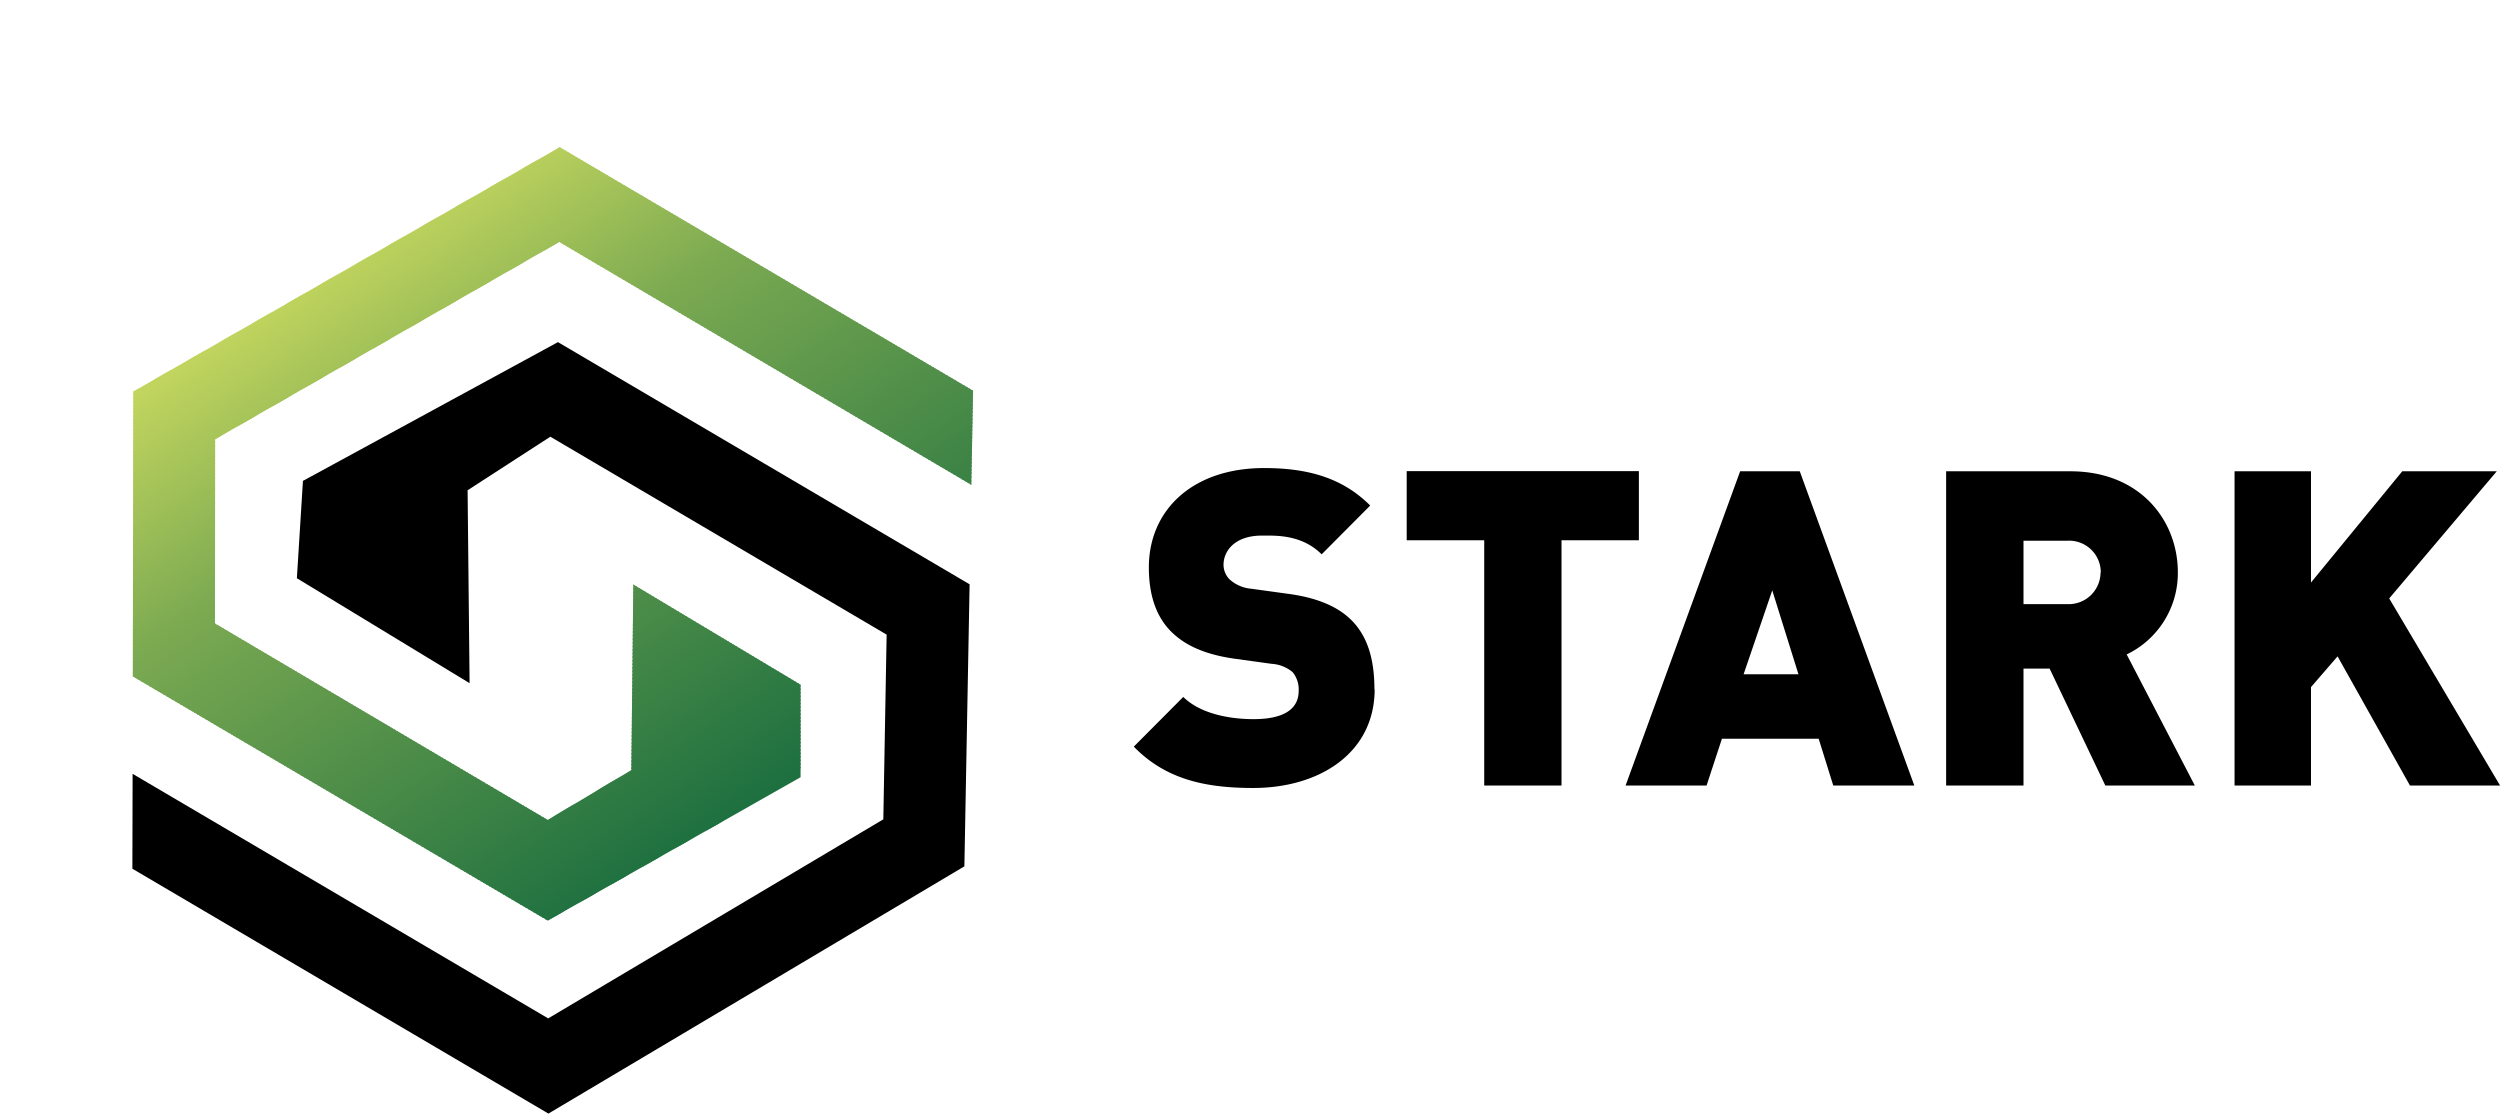 <svg id="Слой_1" data-name="Слой 1" xmlns="http://www.w3.org/2000/svg" xmlns:xlink="http://www.w3.org/1999/xlink" viewBox="0 0 325.39 144.94"><defs><style>.cls-1{fill:none;clip-rule:evenodd;}.cls-10,.cls-100,.cls-101,.cls-102,.cls-103,.cls-104,.cls-105,.cls-106,.cls-107,.cls-108,.cls-109,.cls-11,.cls-110,.cls-111,.cls-112,.cls-113,.cls-114,.cls-115,.cls-116,.cls-117,.cls-118,.cls-119,.cls-12,.cls-120,.cls-121,.cls-122,.cls-123,.cls-124,.cls-125,.cls-126,.cls-127,.cls-128,.cls-129,.cls-13,.cls-130,.cls-131,.cls-132,.cls-133,.cls-134,.cls-135,.cls-136,.cls-137,.cls-138,.cls-139,.cls-14,.cls-140,.cls-141,.cls-142,.cls-143,.cls-144,.cls-145,.cls-146,.cls-147,.cls-148,.cls-149,.cls-15,.cls-150,.cls-151,.cls-152,.cls-153,.cls-154,.cls-155,.cls-156,.cls-157,.cls-158,.cls-159,.cls-16,.cls-160,.cls-161,.cls-162,.cls-163,.cls-164,.cls-165,.cls-166,.cls-167,.cls-168,.cls-169,.cls-17,.cls-170,.cls-171,.cls-172,.cls-173,.cls-174,.cls-175,.cls-176,.cls-177,.cls-178,.cls-179,.cls-18,.cls-180,.cls-181,.cls-182,.cls-183,.cls-184,.cls-185,.cls-186,.cls-187,.cls-188,.cls-189,.cls-19,.cls-190,.cls-191,.cls-192,.cls-193,.cls-194,.cls-195,.cls-196,.cls-197,.cls-198,.cls-199,.cls-2,.cls-20,.cls-200,.cls-201,.cls-202,.cls-203,.cls-21,.cls-22,.cls-23,.cls-24,.cls-25,.cls-26,.cls-27,.cls-28,.cls-29,.cls-30,.cls-31,.cls-32,.cls-33,.cls-34,.cls-35,.cls-36,.cls-37,.cls-38,.cls-39,.cls-4,.cls-40,.cls-41,.cls-42,.cls-43,.cls-44,.cls-45,.cls-46,.cls-47,.cls-48,.cls-49,.cls-5,.cls-50,.cls-51,.cls-52,.cls-53,.cls-54,.cls-55,.cls-56,.cls-57,.cls-58,.cls-59,.cls-6,.cls-60,.cls-61,.cls-62,.cls-63,.cls-64,.cls-65,.cls-66,.cls-67,.cls-68,.cls-69,.cls-7,.cls-70,.cls-71,.cls-72,.cls-73,.cls-74,.cls-75,.cls-76,.cls-77,.cls-78,.cls-79,.cls-8,.cls-80,.cls-81,.cls-82,.cls-83,.cls-84,.cls-85,.cls-86,.cls-87,.cls-88,.cls-89,.cls-9,.cls-90,.cls-91,.cls-92,.cls-93,.cls-94,.cls-95,.cls-96,.cls-97,.cls-98,.cls-99{fill-rule:evenodd;}.cls-3{clip-path:url(#clip-path);}.cls-4{fill:#1e7040;}.cls-5{fill:#1f7040;}.cls-6{fill:#1f7140;}.cls-7{fill:#207140;}.cls-8{fill:#217241;}.cls-9{fill:#227241;}.cls-10{fill:#227341;}.cls-11{fill:#237341;}.cls-12{fill:#247441;}.cls-13{fill:#257441;}.cls-14{fill:#267541;}.cls-15{fill:#267542;}.cls-16{fill:#277542;}.cls-17{fill:#277642;}.cls-18{fill:#287642;}.cls-19{fill:#297642;}.cls-20{fill:#297742;}.cls-21{fill:#2a7742;}.cls-22{fill:#2a7842;}.cls-23{fill:#2b7842;}.cls-24{fill:#2c7943;}.cls-25{fill:#2d7943;}.cls-26{fill:#2e7a43;}.cls-27{fill:#2f7a43;}.cls-28{fill:#307b43;}.cls-29{fill:#317c43;}.cls-30{fill:#317c44;}.cls-31{fill:#327c44;}.cls-32{fill:#327d44;}.cls-33{fill:#337d44;}.cls-34{fill:#347d44;}.cls-35{fill:#347e44;}.cls-36{fill:#357e44;}.cls-37{fill:#367f44;}.cls-38{fill:#377f45;}.cls-39{fill:#378045;}.cls-40{fill:#388045;}.cls-41{fill:#398145;}.cls-42{fill:#3a8145;}.cls-43{fill:#3b8245;}.cls-44{fill:#3c8245;}.cls-45{fill:#3c8346;}.cls-46{fill:#3d8346;}.cls-47{fill:#3e8346;}.cls-48{fill:#3e8446;}.cls-49{fill:#3f8446;}.cls-50{fill:#3f8546;}.cls-51{fill:#408546;}.cls-52{fill:#418546;}.cls-53{fill:#418646;}.cls-54{fill:#428647;}.cls-55{fill:#438747;}.cls-56{fill:#448747;}.cls-57{fill:#458847;}.cls-58{fill:#468947;}.cls-59{fill:#478948;}.cls-60{fill:#488a48;}.cls-61{fill:#498a48;}.cls-62{fill:#498b48;}.cls-63{fill:#4a8b48;}.cls-64{fill:#4b8c48;}.cls-65{fill:#4c8c48;}.cls-66{fill:#4d8d49;}.cls-67{fill:#4e8e49;}.cls-68{fill:#4f8e49;}.cls-69{fill:#508f49;}.cls-70{fill:#518f49;}.cls-71{fill:#519049;}.cls-72{fill:#52904a;}.cls-73{fill:#53904a;}.cls-74{fill:#53914a;}.cls-75{fill:#54914a;}.cls-76{fill:#54924a;}.cls-77{fill:#55924a;}.cls-78{fill:#56924a;}.cls-79{fill:#56934a;}.cls-80{fill:#57934a;}.cls-81{fill:#57934b;}.cls-82{fill:#58944b;}.cls-83{fill:#59944b;}.cls-84{fill:#5a954b;}.cls-85{fill:#5b954b;}.cls-86{fill:#5b964b;}.cls-87{fill:#5c964b;}.cls-88{fill:#5d974c;}.cls-89{fill:#5e974c;}.cls-90{fill:#5e984c;}.cls-91{fill:#5f984c;}.cls-92{fill:#60984c;}.cls-93{fill:#60994c;}.cls-94{fill:#61994c;}.cls-95{fill:#629a4c;}.cls-96{fill:#629a4d;}.cls-97{fill:#639b4d;}.cls-98{fill:#649b4d;}.cls-99{fill:#659c4d;}.cls-100{fill:#669c4d;}.cls-101{fill:#679d4d;}.cls-102{fill:#689d4e;}.cls-103{fill:#689e4e;}.cls-104{fill:#699e4e;}.cls-105{fill:#699f4e;}.cls-106{fill:#6a9f4e;}.cls-107{fill:#6b9f4e;}.cls-108{fill:#6ba04e;}.cls-109{fill:#6ca04e;}.cls-110{fill:#6da14f;}.cls-111{fill:#6ea14f;}.cls-112{fill:#6fa24f;}.cls-113{fill:#70a24f;}.cls-114{fill:#70a34f;}.cls-115{fill:#71a34f;}.cls-116{fill:#72a44f;}.cls-117{fill:#73a450;}.cls-118{fill:#73a550;}.cls-119{fill:#74a550;}.cls-120{fill:#75a550;}.cls-121{fill:#75a650;}.cls-122{fill:#76a650;}.cls-123{fill:#77a750;}.cls-124{fill:#78a750;}.cls-125{fill:#78a851;}.cls-126{fill:#79a851;}.cls-127{fill:#7aa951;}.cls-128{fill:#7baa51;}.cls-129{fill:#7caa51;}.cls-130{fill:#7dab52;}.cls-131{fill:#7eab52;}.cls-132{fill:#7fac52;}.cls-133{fill:#80ac52;}.cls-134{fill:#81ad52;}.cls-135{fill:#82ae52;}.cls-136{fill:#83ae53;}.cls-137{fill:#84af53;}.cls-138{fill:#85af53;}.cls-139{fill:#86b053;}.cls-140{fill:#87b153;}.cls-141{fill:#88b153;}.cls-142{fill:#89b254;}.cls-143{fill:#8ab254;}.cls-144{fill:#8bb354;}.cls-145{fill:#8cb454;}.cls-146{fill:#8db454;}.cls-147{fill:#8db554;}.cls-148{fill:#8eb555;}.cls-149{fill:#8fb655;}.cls-150{fill:#90b655;}.cls-151{fill:#91b755;}.cls-152{fill:#92b855;}.cls-153{fill:#93b856;}.cls-154{fill:#94b956;}.cls-155{fill:#95b956;}.cls-156{fill:#96ba56;}.cls-157{fill:#97bb56;}.cls-158{fill:#98bb56;}.cls-159{fill:#99bc57;}.cls-160{fill:#9abc57;}.cls-161{fill:#9bbd57;}.cls-162{fill:#9cbe57;}.cls-163{fill:#9dbe57;}.cls-164{fill:#9ebf57;}.cls-165{fill:#9fbf58;}.cls-166{fill:#a0c058;}.cls-167{fill:#a1c058;}.cls-168{fill:#a2c158;}.cls-169{fill:#a2c258;}.cls-170{fill:#a3c259;}.cls-171{fill:#a4c359;}.cls-172{fill:#a5c359;}.cls-173{fill:#a6c459;}.cls-174{fill:#a7c559;}.cls-175{fill:#a8c559;}.cls-176{fill:#a9c65a;}.cls-177{fill:#aac65a;}.cls-178{fill:#abc75a;}.cls-179{fill:#acc85a;}.cls-180{fill:#adc85a;}.cls-181{fill:#aec95a;}.cls-182{fill:#afc95b;}.cls-183{fill:#b0ca5b;}.cls-184{fill:#b1ca5b;}.cls-185{fill:#b2cb5b;}.cls-186{fill:#b3cc5b;}.cls-187{fill:#b4cc5c;}.cls-188{fill:#b5cd5c;}.cls-189{fill:#b6cd5c;}.cls-190{fill:#b7ce5c;}.cls-191{fill:#b7cf5c;}.cls-192{fill:#b8cf5c;}.cls-193{fill:#b9d05d;}.cls-194{fill:#bad05d;}.cls-195{fill:#bbd15d;}.cls-196{fill:#bcd25d;}.cls-197{fill:#bdd25d;}.cls-198{fill:#bed35d;}.cls-199{fill:#bfd35e;}.cls-200{fill:#c0d45e;}.cls-201{fill:#c1d45e;}.cls-202{fill:#c2d55e;}.cls-203{fill:#c3d65e;}</style><clipPath id="clip-path" transform="translate(-135.33 -349.9)"><polygon class="cls-1" points="152.68 400.86 208.18 369.06 261.98 400.75 261.75 413 208.12 381.39 163.33 407.07 163.31 431.05 206.62 456.62 217.5 450.13 217.76 425.98 239.53 439.02 239.53 451.06 206.62 469.72 152.62 437.94 152.68 400.86"/></clipPath></defs><title>logo_stark_clean_</title><polygon class="cls-2" points="126.2 76.05 125.52 112.76 71.38 144.94 17.23 113.07 17.26 100.72 71.35 132.55 114.97 106.64 115.4 82.6 71.63 56.84 60.86 63.81 61.12 88.92 38.64 75.26 39.43 62.59 72.62 44.53 126.2 76.05"/><g class="cls-3"><polygon class="cls-4" points="50.83 137.42 50.17 136.46 142.3 73.87 142.95 74.83 50.83 137.42"/><polygon class="cls-5" points="50.29 136.6 49.95 136.15 142.1 73.56 142.41 74.01 50.29 136.6"/><polygon class="cls-6" points="50.06 136.29 49.75 135.81 141.87 73.22 142.19 73.7 50.06 136.29"/><polygon class="cls-7" points="49.86 135.98 49.52 135.5 141.65 72.91 141.99 73.39 49.86 135.98"/><polygon class="cls-7" points="49.63 135.67 49.32 135.18 141.45 72.59 141.76 73.08 49.63 135.67"/><polygon class="cls-8" points="49.41 135.35 49.1 134.87 141.22 72.28 141.56 72.77 49.41 135.35"/><polygon class="cls-9" points="49.21 135.01 48.87 134.56 141.02 71.97 141.34 72.45 49.21 135.01"/><polygon class="cls-10" points="48.98 134.7 48.67 134.22 140.8 71.66 141.11 72.11 48.98 134.7"/><polygon class="cls-11" points="48.78 134.39 48.44 133.91 140.57 71.32 140.91 71.8 48.78 134.39"/><polygon class="cls-11" points="48.56 134.08 48.25 133.6 140.37 71.01 140.68 71.49 48.56 134.08"/><polygon class="cls-12" points="48.33 133.77 48.02 133.28 140.15 70.7 140.49 71.18 48.33 133.77"/><polygon class="cls-12" points="48.13 133.46 47.79 132.97 139.95 70.38 140.26 70.87 48.13 133.46"/><polygon class="cls-13" points="47.91 133.12 47.59 132.66 139.72 70.07 140.03 70.53 47.91 133.12"/><polygon class="cls-14" points="47.71 132.8 47.37 132.32 139.49 69.73 139.83 70.21 47.71 132.8"/><polygon class="cls-15" points="47.48 132.49 47.17 132.01 139.29 69.42 139.61 69.9 47.48 132.49"/><polygon class="cls-16" points="47.25 132.18 46.94 131.7 139.07 69.11 139.41 69.59 47.25 132.18"/><polygon class="cls-17" points="47.05 131.87 46.72 131.39 138.87 68.8 139.18 69.28 47.05 131.87"/><polygon class="cls-18" points="46.83 131.53 46.52 131.07 138.64 68.48 138.95 68.97 46.83 131.53"/><polygon class="cls-19" points="46.63 131.22 46.29 130.73 138.42 68.17 138.76 68.63 46.63 131.22"/><polygon class="cls-20" points="46.4 130.9 46.09 130.42 138.22 67.83 138.53 68.31 46.4 130.9"/><polygon class="cls-21" points="46.18 130.59 45.87 130.11 137.99 67.52 138.33 68 46.18 130.59"/><polygon class="cls-22" points="45.98 130.28 45.64 129.8 137.79 67.21 138.1 67.69 45.98 130.28"/><polygon class="cls-23" points="45.75 129.94 45.44 129.49 137.56 66.9 137.88 67.38 45.75 129.94"/><polygon class="cls-23" points="45.55 129.63 45.21 129.18 137.34 66.59 137.68 67.04 45.55 129.63"/><polygon class="cls-24" points="45.33 129.32 45.01 128.84 137.14 66.25 137.45 66.73 45.33 129.32"/><polygon class="cls-25" points="45.1 129 44.79 128.52 136.91 65.93 137.25 66.42 45.1 129"/><polygon class="cls-25" points="44.9 128.69 44.56 128.21 136.72 65.62 137.03 66.1 44.9 128.69"/><polygon class="cls-26" points="44.67 128.38 44.36 127.9 136.49 65.31 136.8 65.79 44.67 128.38"/><polygon class="cls-26" points="44.48 128.04 44.13 127.59 136.26 65 136.6 65.48 44.48 128.04"/><polygon class="cls-27" points="44.25 127.73 43.94 127.25 136.06 64.69 136.38 65.14 44.25 127.73"/><polygon class="cls-28" points="44.02 127.42 43.71 126.94 135.84 64.35 136.18 64.83 44.02 127.42"/><polygon class="cls-28" points="43.82 127.11 43.48 126.62 135.64 64.03 135.95 64.52 43.82 127.11"/><polygon class="cls-29" points="43.6 126.79 43.28 126.31 135.41 63.72 135.72 64.2 43.6 126.79"/><polygon class="cls-30" points="43.4 126.45 43.06 126 135.18 63.41 135.52 63.89 43.4 126.45"/><polygon class="cls-31" points="43.17 126.14 42.86 125.69 134.99 63.1 135.3 63.55 43.17 126.14"/><polygon class="cls-32" points="42.95 125.83 42.63 125.35 134.76 62.76 135.1 63.24 42.95 125.83"/><polygon class="cls-33" points="42.75 125.52 42.41 125.04 134.56 62.45 134.87 62.93 42.75 125.52"/><polygon class="cls-34" points="42.52 125.21 42.21 124.72 134.33 62.13 134.65 62.62 42.52 125.21"/><polygon class="cls-35" points="42.32 124.89 41.98 124.41 134.11 61.82 134.45 62.31 42.32 124.89"/><polygon class="cls-36" points="42.09 124.55 41.78 124.1 133.91 61.51 134.22 61.99 42.09 124.55"/><polygon class="cls-36" points="41.87 124.24 41.56 123.76 133.68 61.2 134.02 61.65 41.87 124.24"/><polygon class="cls-37" points="41.67 123.93 41.33 123.45 133.48 60.86 133.79 61.34 41.67 123.93"/><polygon class="cls-38" points="41.44 123.62 41.13 123.14 133.26 60.55 133.6 61.03 41.44 123.62"/><polygon class="cls-39" points="41.24 123.31 40.9 122.83 133.06 60.24 133.37 60.72 41.24 123.31"/><polygon class="cls-40" points="41.02 122.97 40.71 122.51 132.83 59.92 133.14 60.41 41.02 122.97"/><polygon class="cls-40" points="40.79 122.66 40.48 122.2 132.6 59.61 132.94 60.07 40.79 122.66"/><polygon class="cls-41" points="40.59 122.34 40.25 121.86 132.41 59.27 132.72 59.75 40.59 122.34"/><polygon class="cls-41" points="40.37 122.03 40.05 121.55 132.18 58.96 132.52 59.44 40.37 122.03"/><polygon class="cls-42" points="40.17 121.72 39.83 121.24 131.98 58.65 132.29 59.13 40.17 121.72"/><polygon class="cls-43" points="39.94 121.41 39.63 120.93 131.75 58.34 132.07 58.82 39.94 121.41"/><polygon class="cls-43" points="39.71 121.07 39.4 120.61 131.53 58.02 131.87 58.51 39.71 121.07"/><polygon class="cls-44" points="39.52 120.76 39.2 120.27 131.33 57.71 131.64 58.17 39.52 120.76"/><polygon class="cls-45" points="39.29 120.44 38.98 119.96 131.1 57.37 131.44 57.85 39.29 120.44"/><polygon class="cls-46" points="39.09 120.13 38.75 119.65 130.9 57.06 131.22 57.54 39.09 120.13"/><polygon class="cls-47" points="38.86 119.82 38.55 119.34 130.68 56.75 130.99 57.23 38.86 119.82"/><polygon class="cls-48" points="38.66 119.48 38.32 119.03 130.45 56.44 130.79 56.92 38.66 119.48"/><polygon class="cls-49" points="38.44 119.17 38.13 118.72 130.25 56.13 130.56 56.58 38.44 119.17"/><polygon class="cls-50" points="38.21 118.86 37.9 118.38 130.03 55.79 130.37 56.27 38.21 118.86"/><polygon class="cls-51" points="38.01 118.55 37.67 118.06 129.83 55.47 130.14 55.96 38.01 118.55"/><polygon class="cls-52" points="37.79 118.23 37.47 117.75 129.6 55.16 129.91 55.64 37.79 118.23"/><polygon class="cls-53" points="37.59 117.92 37.25 117.44 129.37 54.85 129.71 55.33 37.59 117.92"/><polygon class="cls-54" points="37.36 117.58 37.05 117.13 129.18 54.54 129.49 55.02 37.36 117.58"/><polygon class="cls-54" points="37.13 117.27 36.82 116.79 128.95 54.23 129.29 54.68 37.13 117.27"/><polygon class="cls-55" points="36.94 116.96 36.59 116.48 128.75 53.89 129.06 54.37 36.94 116.96"/><polygon class="cls-55" points="36.71 116.65 36.4 116.16 128.52 53.58 128.84 54.06 36.71 116.65"/><polygon class="cls-56" points="36.51 116.33 36.17 115.85 128.3 53.26 128.64 53.74 36.51 116.33"/><polygon class="cls-57" points="36.28 115.99 35.97 115.54 128.1 52.95 128.41 53.43 36.28 115.99"/><polygon class="cls-57" points="36.06 115.68 35.74 115.23 127.87 52.64 128.21 53.09 36.06 115.68"/><polygon class="cls-58" points="35.86 115.37 35.52 114.89 127.67 52.3 127.98 52.78 35.86 115.37"/><polygon class="cls-58" points="35.63 115.06 35.32 114.58 127.45 51.99 127.76 52.47 35.63 115.06"/><polygon class="cls-59" points="35.43 114.75 35.09 114.27 127.22 51.68 127.56 52.16 35.43 114.75"/><polygon class="cls-60" points="35.21 114.44 34.89 113.95 127.02 51.36 127.33 51.85 35.21 114.44"/><polygon class="cls-60" points="34.98 114.09 34.67 113.64 126.79 51.05 127.13 51.51 34.98 114.09"/><polygon class="cls-61" points="34.78 113.78 34.44 113.3 126.59 50.74 126.91 51.19 34.78 113.78"/><polygon class="cls-62" points="34.55 113.47 34.24 112.99 126.37 50.4 126.68 50.88 34.55 113.47"/><polygon class="cls-63" points="34.36 113.16 34.02 112.68 126.14 50.09 126.48 50.57 34.36 113.16"/><polygon class="cls-63" points="34.13 112.85 33.82 112.36 125.94 49.78 126.25 50.26 34.13 112.85"/><polygon class="cls-64" points="33.9 112.51 33.59 112.05 125.72 49.47 126.06 49.95 33.9 112.51"/><polygon class="cls-65" points="33.7 112.19 33.36 111.74 125.52 49.15 125.83 49.61 33.7 112.19"/><polygon class="cls-65" points="33.48 111.88 33.16 111.4 125.29 48.81 125.6 49.29 33.48 111.88"/><polygon class="cls-66" points="33.28 111.57 32.94 111.09 125.06 48.5 125.41 48.98 33.28 111.57"/><polygon class="cls-66" points="33.05 111.26 32.74 110.78 124.87 48.19 125.18 48.67 33.05 111.26"/><polygon class="cls-67" points="32.83 110.95 32.51 110.47 124.64 47.88 124.98 48.36 32.83 110.95"/><polygon class="cls-68" points="32.63 110.61 32.29 110.15 124.44 47.56 124.75 48.02 32.63 110.61"/><polygon class="cls-68" points="32.4 110.3 32.09 109.81 124.21 47.25 124.53 47.71 32.4 110.3"/><polygon class="cls-69" points="32.2 109.98 31.86 109.5 123.99 46.91 124.33 47.4 32.2 109.98"/><polygon class="cls-69" points="31.98 109.67 31.66 109.19 123.79 46.6 124.1 47.08 31.98 109.67"/><polygon class="cls-70" points="31.75 109.36 31.44 108.88 123.56 46.29 123.9 46.77 31.75 109.36"/><polygon class="cls-71" points="31.55 109.02 31.21 108.57 123.36 45.98 123.68 46.46 31.55 109.02"/><polygon class="cls-72" points="31.32 108.71 31.01 108.23 123.14 45.67 123.45 46.12 31.32 108.71"/><polygon class="cls-73" points="31.12 108.4 30.78 107.92 122.91 45.33 123.25 45.81 31.12 108.4"/><polygon class="cls-74" points="30.9 108.08 30.59 107.6 122.71 45.01 123.02 45.5 30.9 108.08"/><polygon class="cls-75" points="30.67 107.77 30.36 107.29 122.48 44.7 122.83 45.18 30.67 107.77"/><polygon class="cls-76" points="30.47 107.46 30.13 106.98 122.29 44.39 122.6 44.87 30.47 107.46"/><polygon class="cls-77" points="30.25 107.12 29.93 106.67 122.06 44.08 122.4 44.53 30.25 107.12"/><polygon class="cls-78" points="30.05 106.81 29.71 106.33 121.86 43.77 122.17 44.22 30.05 106.81"/><polygon class="cls-79" points="29.82 106.5 29.51 106.02 121.64 43.43 121.95 43.91 29.82 106.5"/><polygon class="cls-80" points="29.59 106.19 29.28 105.7 121.41 43.12 121.75 43.6 29.59 106.19"/><polygon class="cls-81" points="29.39 105.87 29.05 105.39 121.21 42.8 121.52 43.28 29.39 105.87"/><polygon class="cls-82" points="29.17 105.53 28.86 105.08 120.98 42.49 121.32 42.97 29.17 105.53"/><polygon class="cls-83" points="28.97 105.22 28.63 104.74 120.78 42.18 121.1 42.63 28.97 105.22"/><polygon class="cls-83" points="28.74 104.91 28.43 104.43 120.56 41.84 120.87 42.32 28.74 104.91"/><polygon class="cls-84" points="28.52 104.6 28.2 104.12 120.33 41.53 120.67 42.01 28.52 104.6"/><polygon class="cls-84" points="28.32 104.29 28.01 103.81 120.13 41.22 120.44 41.7 28.32 104.29"/><polygon class="cls-85" points="28.09 103.97 27.78 103.49 119.91 40.9 120.25 41.39 28.09 103.97"/><polygon class="cls-86" points="27.89 103.64 27.55 103.18 119.71 40.59 120.02 41.05 27.89 103.64"/><polygon class="cls-87" points="27.67 103.32 27.35 102.84 119.48 40.28 119.79 40.73 27.67 103.32"/><polygon class="cls-88" points="27.47 103.01 27.13 102.53 119.25 39.94 119.59 40.42 27.47 103.01"/><polygon class="cls-88" points="27.24 102.7 26.93 102.22 119.06 39.63 119.37 40.11 27.24 102.7"/><polygon class="cls-89" points="27.01 102.39 26.7 101.91 118.83 39.32 119.17 39.8 27.01 102.39"/><polygon class="cls-90" points="26.82 102.05 26.48 101.59 118.63 39.01 118.94 39.49 26.82 102.05"/><polygon class="cls-91" points="26.59 101.73 26.28 101.25 118.4 38.69 118.72 39.15 26.59 101.73"/><polygon class="cls-92" points="26.39 101.42 26.05 100.94 118.18 38.35 118.52 38.84 26.39 101.42"/><polygon class="cls-93" points="26.16 101.11 25.85 100.63 117.98 38.04 118.29 38.52 26.16 101.11"/><polygon class="cls-94" points="25.94 100.8 25.63 100.32 117.75 37.73 118.09 38.21 25.94 100.8"/><polygon class="cls-94" points="25.74 100.49 25.4 100.01 117.55 37.42 117.86 37.9 25.74 100.49"/><polygon class="cls-95" points="25.51 100.15 25.2 99.69 117.33 37.11 117.64 37.56 25.51 100.15"/><polygon class="cls-96" points="25.31 99.84 24.97 99.35 117.1 36.79 117.44 37.25 25.31 99.84"/><polygon class="cls-97" points="25.09 99.52 24.77 99.04 116.9 36.45 117.21 36.94 25.09 99.52"/><polygon class="cls-98" points="24.86 99.21 24.55 98.73 116.67 36.14 117.01 36.62 24.86 99.21"/><polygon class="cls-98" points="24.66 98.9 24.32 98.42 116.48 35.83 116.79 36.31 24.66 98.9"/><polygon class="cls-99" points="24.43 98.56 24.12 98.11 116.25 35.52 116.56 36 24.43 98.56"/><polygon class="cls-99" points="24.24 98.25 23.9 97.77 116.02 35.21 116.36 35.66 24.24 98.25"/><polygon class="cls-100" points="24.01 97.94 23.7 97.45 115.82 34.87 116.14 35.35 24.01 97.94"/><polygon class="cls-101" points="23.78 97.63 23.47 97.14 115.6 34.55 115.94 35.04 23.78 97.63"/><polygon class="cls-101" points="23.58 97.31 23.24 96.83 115.4 34.24 115.71 34.72 23.58 97.31"/><polygon class="cls-102" points="23.36 97 23.05 96.52 115.17 33.93 115.48 34.41 23.36 97"/><polygon class="cls-103" points="23.16 96.66 22.82 96.21 114.94 33.62 115.28 34.07 23.16 96.66"/><polygon class="cls-104" points="22.93 96.35 22.62 95.87 114.75 33.31 115.06 33.76 22.93 96.35"/><polygon class="cls-105" points="22.71 96.04 22.39 95.56 114.52 32.97 114.86 33.45 22.71 96.04"/><polygon class="cls-106" points="22.51 95.73 22.17 95.24 114.32 32.66 114.63 33.14 22.51 95.73"/><polygon class="cls-107" points="22.28 95.41 21.97 94.93 114.09 32.34 114.41 32.83 22.28 95.41"/><polygon class="cls-108" points="22.08 95.07 21.74 94.62 113.87 32.03 114.21 32.51 22.08 95.07"/><polygon class="cls-109" points="21.86 94.76 21.54 94.28 113.67 31.72 113.98 32.17 21.86 94.76"/><polygon class="cls-109" points="21.63 94.45 21.32 93.97 113.44 31.38 113.78 31.86 21.63 94.45"/><polygon class="cls-110" points="21.43 94.14 21.09 93.66 113.24 31.07 113.56 31.55 21.43 94.14"/><polygon class="cls-111" points="21.2 93.83 20.89 93.34 113.02 30.76 113.33 31.24 21.2 93.83"/><polygon class="cls-111" points="21 93.52 20.66 93.03 112.79 30.44 113.13 30.93 21 93.52"/><polygon class="cls-112" points="20.78 93.17 20.47 92.72 112.59 30.13 112.9 30.59 20.78 93.17"/><polygon class="cls-112" points="20.55 92.86 20.24 92.38 112.36 29.82 112.71 30.27 20.55 92.86"/><polygon class="cls-113" points="20.35 92.55 20.01 92.07 112.17 29.48 112.48 29.96 20.35 92.55"/><polygon class="cls-114" points="20.13 92.24 19.81 91.76 111.94 29.17 112.25 29.65 20.13 92.24"/><polygon class="cls-115" points="19.93 91.93 19.59 91.45 111.71 28.86 112.05 29.34 19.93 91.93"/><polygon class="cls-116" points="19.7 91.59 19.39 91.13 111.52 28.55 111.83 29.03 19.7 91.59"/><polygon class="cls-116" points="19.47 91.28 19.16 90.79 111.29 28.23 111.63 28.69 19.47 91.28"/><polygon class="cls-117" points="19.28 90.96 18.93 90.48 111.09 27.89 111.4 28.38 19.28 90.96"/><polygon class="cls-118" points="19.05 90.65 18.74 90.17 110.86 27.58 111.2 28.06 19.05 90.65"/><polygon class="cls-119" points="18.85 90.34 18.51 89.86 110.67 27.27 110.98 27.75 18.85 90.34"/><polygon class="cls-120" points="18.62 90.03 18.31 89.55 110.44 26.96 110.75 27.44 18.62 90.03"/><polygon class="cls-121" points="18.4 89.69 18.09 89.23 110.21 26.65 110.55 27.1 18.4 89.69"/><polygon class="cls-122" points="18.2 89.38 17.86 88.89 110.01 26.31 110.32 26.79 18.2 89.38"/><polygon class="cls-122" points="17.97 89.06 17.66 88.58 109.79 25.99 110.13 26.48 17.97 89.06"/><polygon class="cls-123" points="17.77 88.75 17.43 88.27 109.59 25.68 109.9 26.16 17.77 88.75"/><polygon class="cls-124" points="17.55 88.44 17.23 87.96 109.36 25.37 109.67 25.85 17.55 88.44"/><polygon class="cls-125" points="17.32 88.1 17.01 87.65 109.13 25.06 109.47 25.54 17.32 88.1"/><polygon class="cls-126" points="17.12 87.79 16.81 87.31 108.94 24.75 109.25 25.2 17.12 87.79"/><polygon class="cls-126" points="16.89 87.48 16.58 87 108.71 24.41 109.05 24.89 16.89 87.48"/><polygon class="cls-127" points="16.7 87.17 16.36 86.68 108.51 24.09 108.82 24.58 16.7 87.17"/><polygon class="cls-127" points="16.47 86.85 16.16 86.37 108.28 23.78 108.59 24.27 16.47 86.85"/><polygon class="cls-128" points="16.27 86.54 15.93 86.06 108.06 23.47 108.4 23.95 16.27 86.54"/><polygon class="cls-129" points="16.04 86.2 15.73 85.75 107.86 23.16 108.17 23.61 16.04 86.2"/><polygon class="cls-130" points="15.82 85.89 15.51 85.41 107.63 22.82 107.97 23.3 15.82 85.89"/><polygon class="cls-131" points="15.62 85.58 15.28 85.1 107.43 22.51 107.75 22.99 15.62 85.58"/><polygon class="cls-132" points="15.39 85.27 15.08 84.78 107.21 22.2 107.52 22.68 15.39 85.27"/><polygon class="cls-133" points="15.19 84.95 14.85 84.47 106.98 21.88 107.32 22.36 15.19 84.95"/><polygon class="cls-134" points="14.97 84.61 14.65 84.16 106.78 21.57 107.09 22.05 14.97 84.61"/><polygon class="cls-135" points="14.74 84.3 14.43 83.82 106.55 21.26 106.89 21.71 14.74 84.3"/><polygon class="cls-136" points="14.54 83.99 14.2 83.51 106.36 20.92 106.67 21.4 14.54 83.99"/><polygon class="cls-137" points="14.31 83.68 14 83.2 106.13 20.61 106.44 21.09 14.31 83.68"/><polygon class="cls-138" points="14.12 83.37 13.78 82.89 105.9 20.3 106.24 20.78 14.12 83.37"/><polygon class="cls-139" points="13.89 83.03 13.58 82.57 105.7 19.98 106.02 20.47 13.89 83.03"/><polygon class="cls-140" points="13.66 82.72 13.35 82.26 105.48 19.67 105.82 20.13 13.66 82.72"/><polygon class="cls-141" points="13.46 82.4 13.12 81.92 105.28 19.33 105.59 19.81 13.46 82.4"/><polygon class="cls-142" points="13.24 82.09 12.93 81.61 105.05 19.02 105.36 19.5 13.24 82.09"/><polygon class="cls-143" points="13.04 81.78 12.7 81.3 104.83 18.71 105.17 19.19 13.04 81.78"/><polygon class="cls-144" points="12.81 81.47 12.5 80.99 104.63 18.4 104.94 18.88 12.81 81.47"/><polygon class="cls-145" points="12.59 81.13 12.27 80.67 104.4 18.09 104.74 18.57 12.59 81.13"/><polygon class="cls-146" points="12.39 80.82 12.05 80.33 104.2 17.77 104.51 18.23 12.39 80.82"/><polygon class="cls-147" points="12.16 80.5 11.85 80.02 103.97 17.43 104.29 17.91 12.16 80.5"/><polygon class="cls-148" points="11.96 80.19 11.62 79.71 103.75 17.12 104.09 17.6 11.96 80.19"/><polygon class="cls-149" points="11.73 79.88 11.42 79.4 103.55 16.81 103.86 17.29 11.73 79.88"/><polygon class="cls-150" points="11.51 79.54 11.2 79.09 103.32 16.5 103.66 16.98 11.51 79.54"/><polygon class="cls-151" points="11.31 79.23 10.97 78.78 103.12 16.19 103.44 16.64 11.31 79.23"/><polygon class="cls-152" points="11.08 78.92 10.77 78.44 102.9 15.85 103.21 16.33 11.08 78.92"/><polygon class="cls-153" points="10.88 78.61 10.54 78.12 102.67 15.53 103.01 16.02 10.88 78.61"/><polygon class="cls-154" points="10.66 78.29 10.35 77.81 102.47 15.22 102.78 15.7 10.66 78.29"/><polygon class="cls-155" points="10.43 77.98 10.12 77.5 102.25 14.91 102.59 15.39 10.43 77.98"/><polygon class="cls-156" points="10.23 77.64 9.89 77.19 102.05 14.6 102.36 15.08 10.23 77.64"/><polygon class="cls-157" points="10.01 77.33 9.69 76.85 101.82 14.29 102.13 14.74 10.01 77.33"/><polygon class="cls-158" points="9.81 77.02 9.47 76.53 101.59 13.95 101.93 14.43 9.81 77.02"/><polygon class="cls-159" points="9.58 76.71 9.27 76.22 101.39 13.63 101.71 14.12 9.58 76.71"/><polygon class="cls-160" points="9.35 76.39 9.04 75.91 101.17 13.32 101.51 13.8 9.35 76.39"/><polygon class="cls-161" points="9.16 76.05 8.82 75.6 100.97 13.01 101.28 13.49 9.16 76.05"/><polygon class="cls-162" points="8.93 75.74 8.62 75.29 100.74 12.7 101.06 13.15 8.93 75.74"/><polygon class="cls-163" points="8.73 75.43 8.39 74.95 100.52 12.36 100.86 12.84 8.73 75.43"/><polygon class="cls-164" points="8.5 75.12 8.19 74.64 100.32 12.05 100.63 12.53 8.5 75.12"/><polygon class="cls-165" points="8.28 74.81 7.96 74.32 100.09 11.73 100.43 12.22 8.28 74.81"/><polygon class="cls-166" points="8.08 74.49 7.74 74.01 99.89 11.42 100.2 11.91 8.08 74.49"/><polygon class="cls-167" points="7.85 74.15 7.54 73.7 99.67 11.11 100.01 11.59 7.85 74.15"/><polygon class="cls-168" points="7.65 73.84 7.31 73.36 99.47 10.8 99.78 11.25 7.65 73.84"/><polygon class="cls-169" points="7.43 73.53 7.12 73.05 99.24 10.46 99.55 10.94 7.43 73.53"/><polygon class="cls-170" points="7.2 73.22 6.89 72.74 99.01 10.15 99.35 10.63 7.2 73.22"/><polygon class="cls-171" points="7 72.91 6.66 72.42 98.82 9.84 99.13 10.32 7 72.91"/><polygon class="cls-172" points="6.78 72.57 6.46 72.11 98.59 9.52 98.93 10.01 6.78 72.57"/><polygon class="cls-173" points="6.58 72.25 6.24 71.8 98.39 9.21 98.7 9.67 6.58 72.25"/><polygon class="cls-174" points="6.35 71.94 6.04 71.46 98.16 8.87 98.48 9.35 6.35 71.94"/><polygon class="cls-175" points="6.12 71.63 5.81 71.15 97.94 8.56 98.28 9.04 6.12 71.63"/><polygon class="cls-176" points="5.92 71.32 5.58 70.84 97.74 8.25 98.05 8.73 5.92 71.32"/><polygon class="cls-177" points="5.7 71.01 5.39 70.53 97.51 7.94 97.85 8.42 5.7 71.01"/><polygon class="cls-178" points="5.5 70.67 5.16 70.21 97.31 7.63 97.63 8.08 5.5 70.67"/><polygon class="cls-179" points="5.27 70.36 4.96 69.87 97.09 7.31 97.4 7.77 5.27 70.36"/><polygon class="cls-180" points="5.05 70.04 4.73 69.56 96.86 6.97 97.2 7.46 5.05 70.04"/><polygon class="cls-181" points="4.85 69.73 4.54 69.25 96.66 6.66 96.97 7.14 4.85 69.73"/><polygon class="cls-182" points="4.62 69.42 4.31 68.94 96.44 6.35 96.78 6.83 4.62 69.42"/><polygon class="cls-183" points="4.42 69.08 4.08 68.63 96.24 6.04 96.55 6.52 4.42 69.08"/><polygon class="cls-184" points="4.2 68.77 3.88 68.31 96.01 5.73 96.32 6.18 4.2 68.77"/><polygon class="cls-185" points="4 68.46 3.66 67.97 95.78 5.39 96.12 5.87 4 68.46"/><polygon class="cls-186" points="3.77 68.14 3.46 67.66 95.58 5.07 95.9 5.56 3.77 68.14"/><polygon class="cls-187" points="3.54 67.83 3.23 67.35 95.36 4.76 95.7 5.24 3.54 67.83"/><polygon class="cls-188" points="3.35 67.52 3 67.04 95.16 4.45 95.47 4.93 3.35 67.52"/><polygon class="cls-189" points="3.12 67.18 2.81 66.73 94.93 4.14 95.24 4.59 3.12 67.18"/><polygon class="cls-190" points="2.92 66.87 2.58 66.39 94.71 3.83 95.05 4.28 2.92 66.87"/><polygon class="cls-191" points="2.69 66.56 2.38 66.08 94.51 3.49 94.82 3.97 2.69 66.56"/><polygon class="cls-192" points="2.47 66.25 2.15 65.76 94.28 3.17 94.62 3.66 2.47 66.25"/><polygon class="cls-193" points="2.27 65.93 1.93 65.45 94.08 2.86 94.39 3.35 2.27 65.93"/><polygon class="cls-194" points="2.04 65.59 1.73 65.14 93.86 2.55 94.17 3.03 2.04 65.59"/><polygon class="cls-195" points="1.84 65.28 1.5 64.83 93.63 2.24 93.97 2.69 1.84 65.28"/><polygon class="cls-196" points="1.62 64.97 1.3 64.49 93.43 1.9 93.74 2.38 1.62 64.97"/><polygon class="cls-197" points="1.39 64.66 1.08 64.18 93.2 1.59 93.54 2.07 1.39 64.66"/><polygon class="cls-198" points="1.19 64.35 0.85 63.87 93 1.28 93.32 1.76 1.19 64.35"/><polygon class="cls-199" points="0.96 64.03 0.65 63.55 92.78 0.96 93.09 1.45 0.96 64.03"/><polygon class="cls-200" points="0.77 63.69 0.42 63.24 92.55 0.65 92.89 1.11 0.77 63.69"/><polygon class="cls-201" points="0.54 63.38 0.23 62.9 92.35 0.34 92.67 0.79 0.54 63.38"/><polygon class="cls-202" points="0.31 63.07 0 62.59 92.13 0 92.47 0.48 0.31 63.07"/><polygon class="cls-203" points="0.11 62.76 0.09 62.7 92.21 0.11 92.24 0.17 0.11 62.76"/></g><path d="M314.22,439.61c0-3.8-.85-6.86-3-9-1.73-1.73-4.39-2.89-8.08-3.4l-4.93-.68a4.8,4.8,0,0,1-2.84-1.22,2.69,2.69,0,0,1-.79-1.9c0-1.79,1.45-3.8,5-3.8,1.76,0,5.16-.17,7.77,2.44l6.32-6.35c-3.52-3.52-7.94-4.88-13.81-4.88-9.32,0-15,5.47-15,12.93,0,3.51.9,6.29,2.8,8.25s4.62,3.09,8.25,3.62l4.93.68a4.71,4.71,0,0,1,2.73,1.08,3.55,3.55,0,0,1,.79,2.44c0,2.35-1.9,3.68-5.87,3.68-3.29,0-7-.76-9.15-2.89l-6.44,6.47c4.14,4.25,9.27,5.38,15.54,5.38,8.61,0,15.81-4.53,15.81-12.87Zm34.42-19.39v-9H318.42v9h10.09v31.92h10.06V420.22Zm35.85,31.92-14.91-40.9h-7.76l-14.91,40.9h10.54l2-6.09h12.59l1.9,6.09Zm-15.08-14.48h-7.14L366,426.74ZM421,452.14l-8.87-17.06a11.75,11.75,0,0,0,6.66-10.69c0-6.72-4.87-13.15-14-13.15H388.63v40.9H398.7V436.92h3.4l7.25,15.22Zm-12.27-27.75a4.15,4.15,0,0,1-4.37,4.14H398.7v-8.25h5.69a4.12,4.12,0,0,1,4.37,4.11Zm52,27.75-14.43-24.35,14-16.55H448l-11.88,14.48V411.24h-9.95v40.9h9.95V439.33l3.46-4L449,452.14Z" transform="translate(-135.33 -349.9)"/></svg>